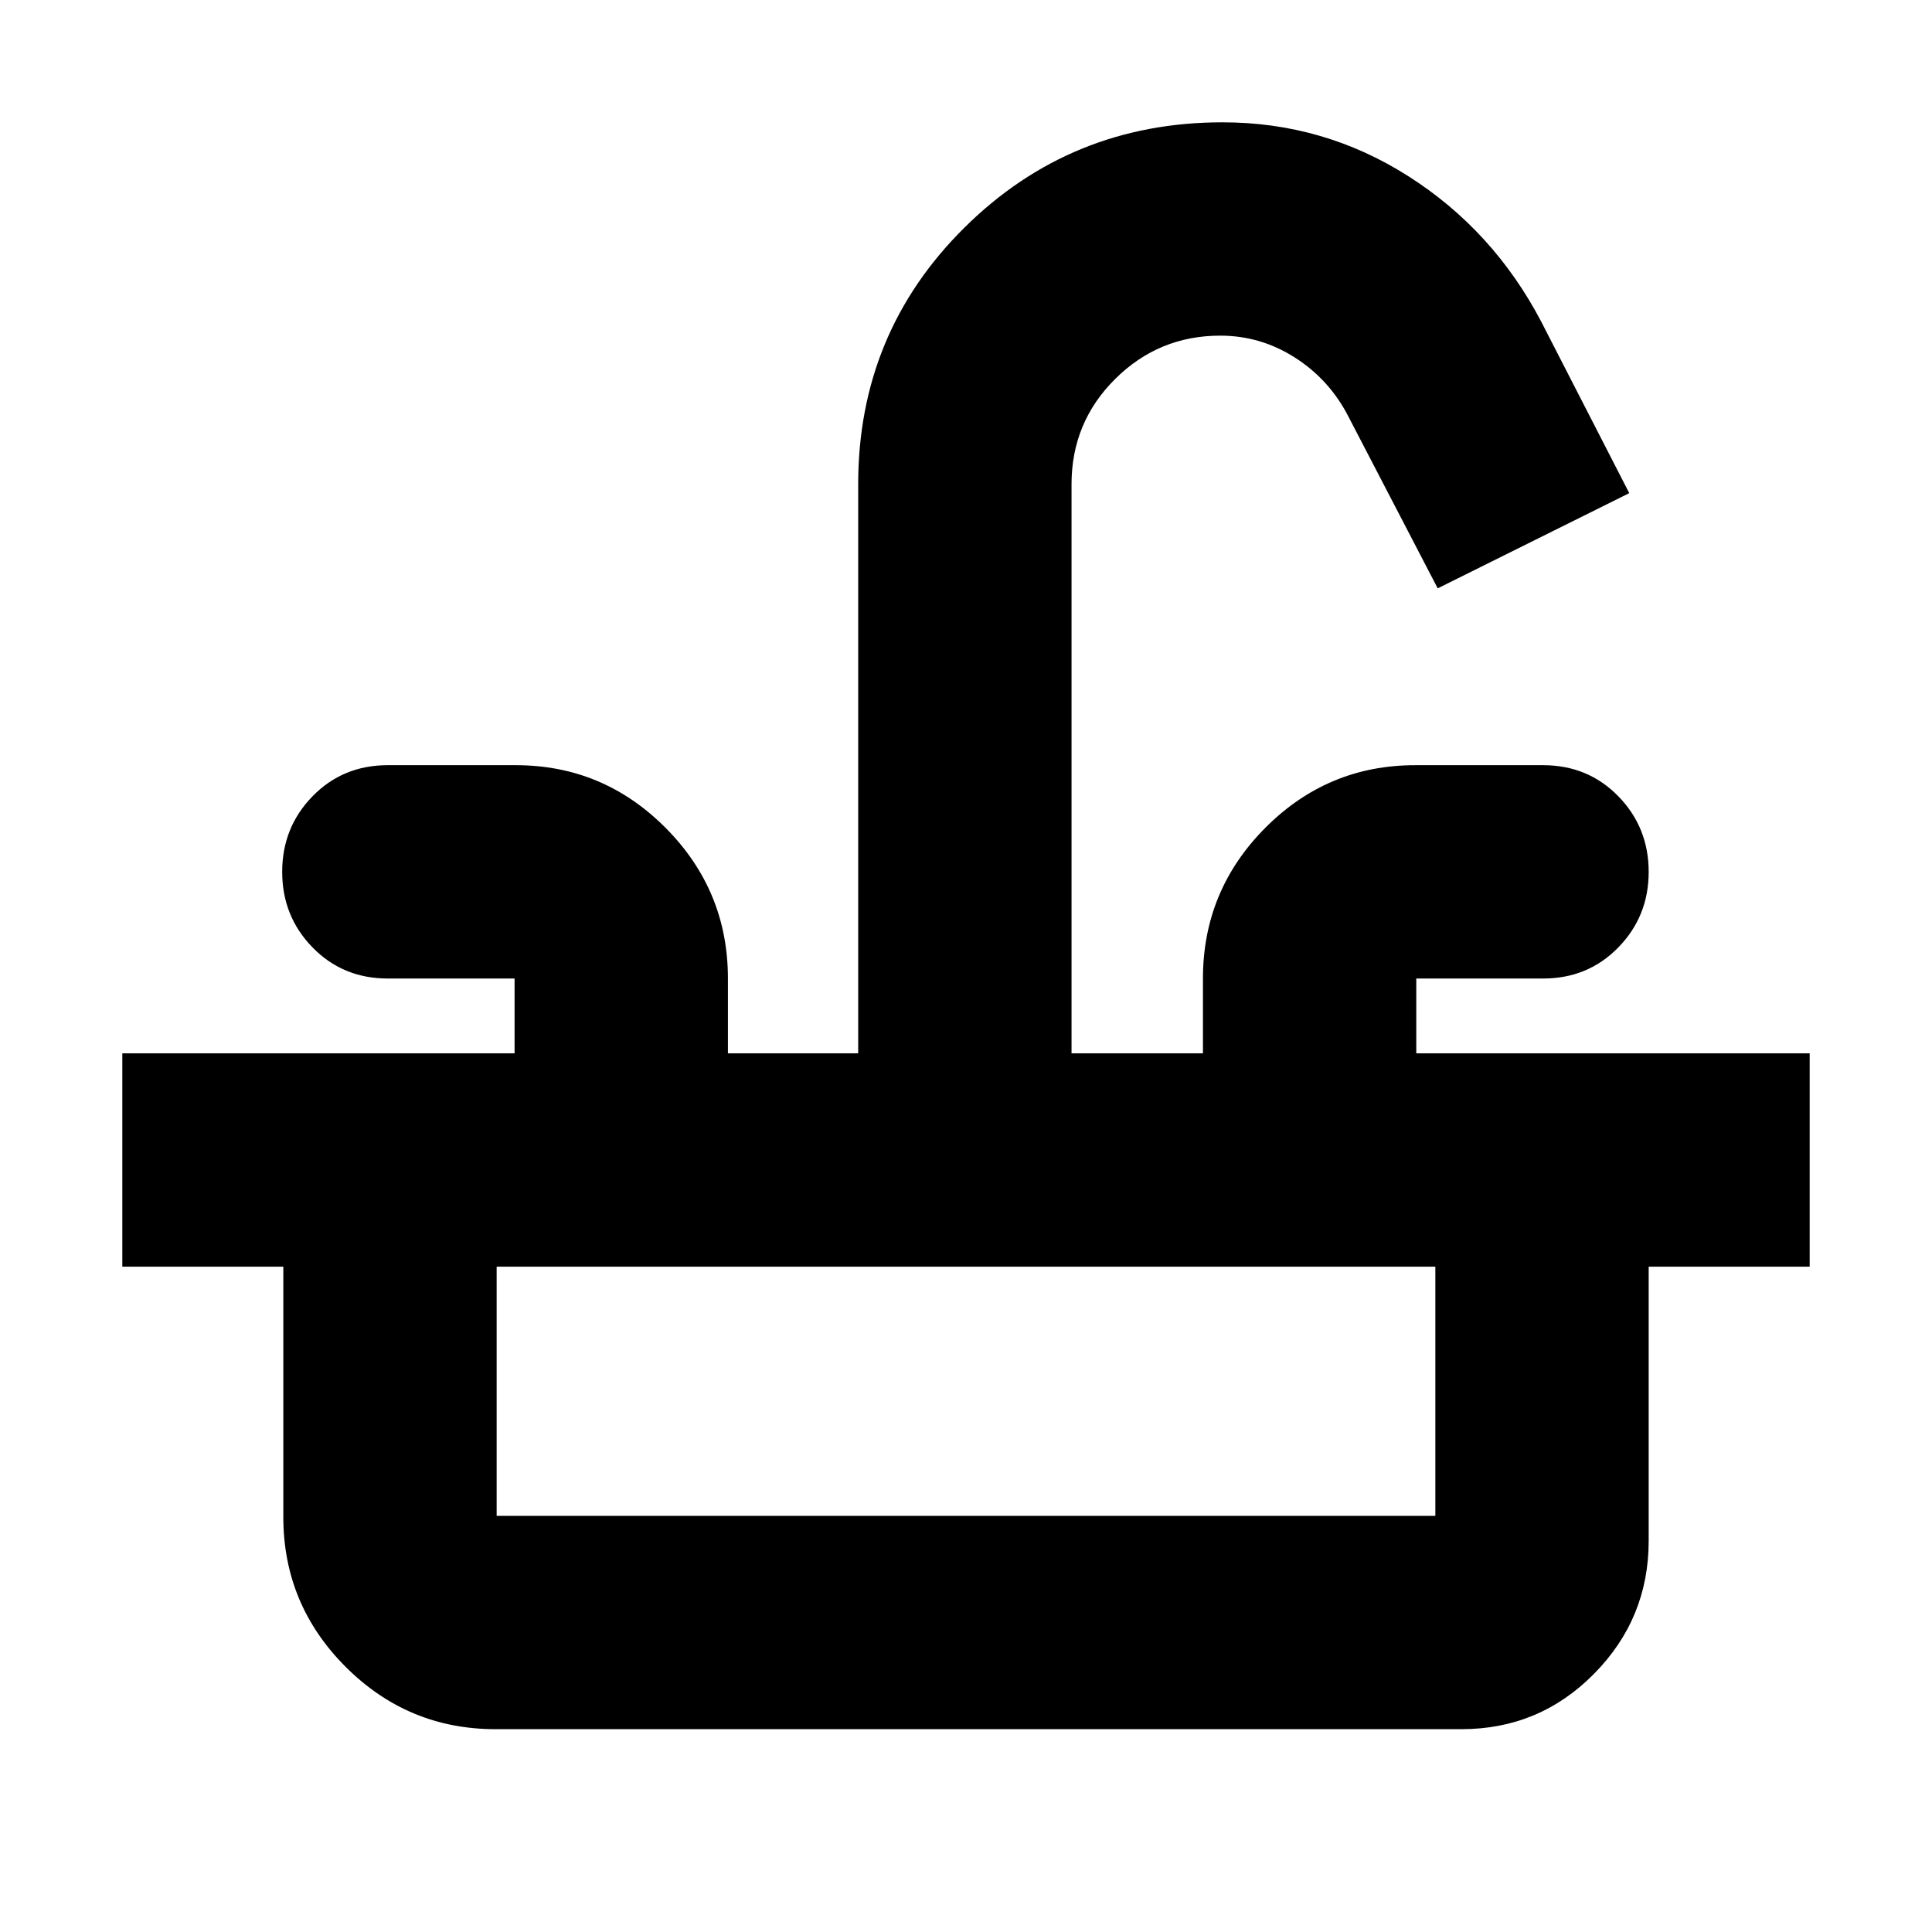 <svg xmlns="http://www.w3.org/2000/svg" height="24" viewBox="0 -960 960 960" width="24"><path d="M60.78-330.61v-106h194.91v-37.17h-63.04q-22.28 0-37.36-15.46-15.07-15.46-15.07-37.54 0-22.09 15.07-37.55 15.08-15.45 37.36-15.45h63.61q43.49 0 74.46 31.13 30.98 31.14 30.98 74.87v37.17h64.73v-282.78q0-75.22 52.81-127.52 52.8-52.31 128.25-52.31 50.29 0 92.4 26.83 42.11 26.82 65.94 72.22l43.74 85.21-95.18 47.31-44.3-85.22q-9.42-18.42-26.54-29.38-17.12-10.97-37.2-10.97-30.57 0-52.24 21.54-21.67 21.53-21.67 52.29v282.78h65.3v-37.17q0-43.73 30.97-74.87 30.97-31.13 74.47-31.13h63.6q22.29 0 37.36 15.45 15.08 15.46 15.08 37.55 0 22.08-15.08 37.54-15.07 15.46-37.36 15.46h-63.04v37.17h195.48v106H60.78Zm185.44 229.83q-43.49 0-74.47-30.97-30.97-30.98-30.97-74.47v-124.39h106v123.83h466.44v-123.83h106v136.26q0 38.6-27.18 66.08-27.17 27.49-65.82 27.49h-480Z"/></svg>